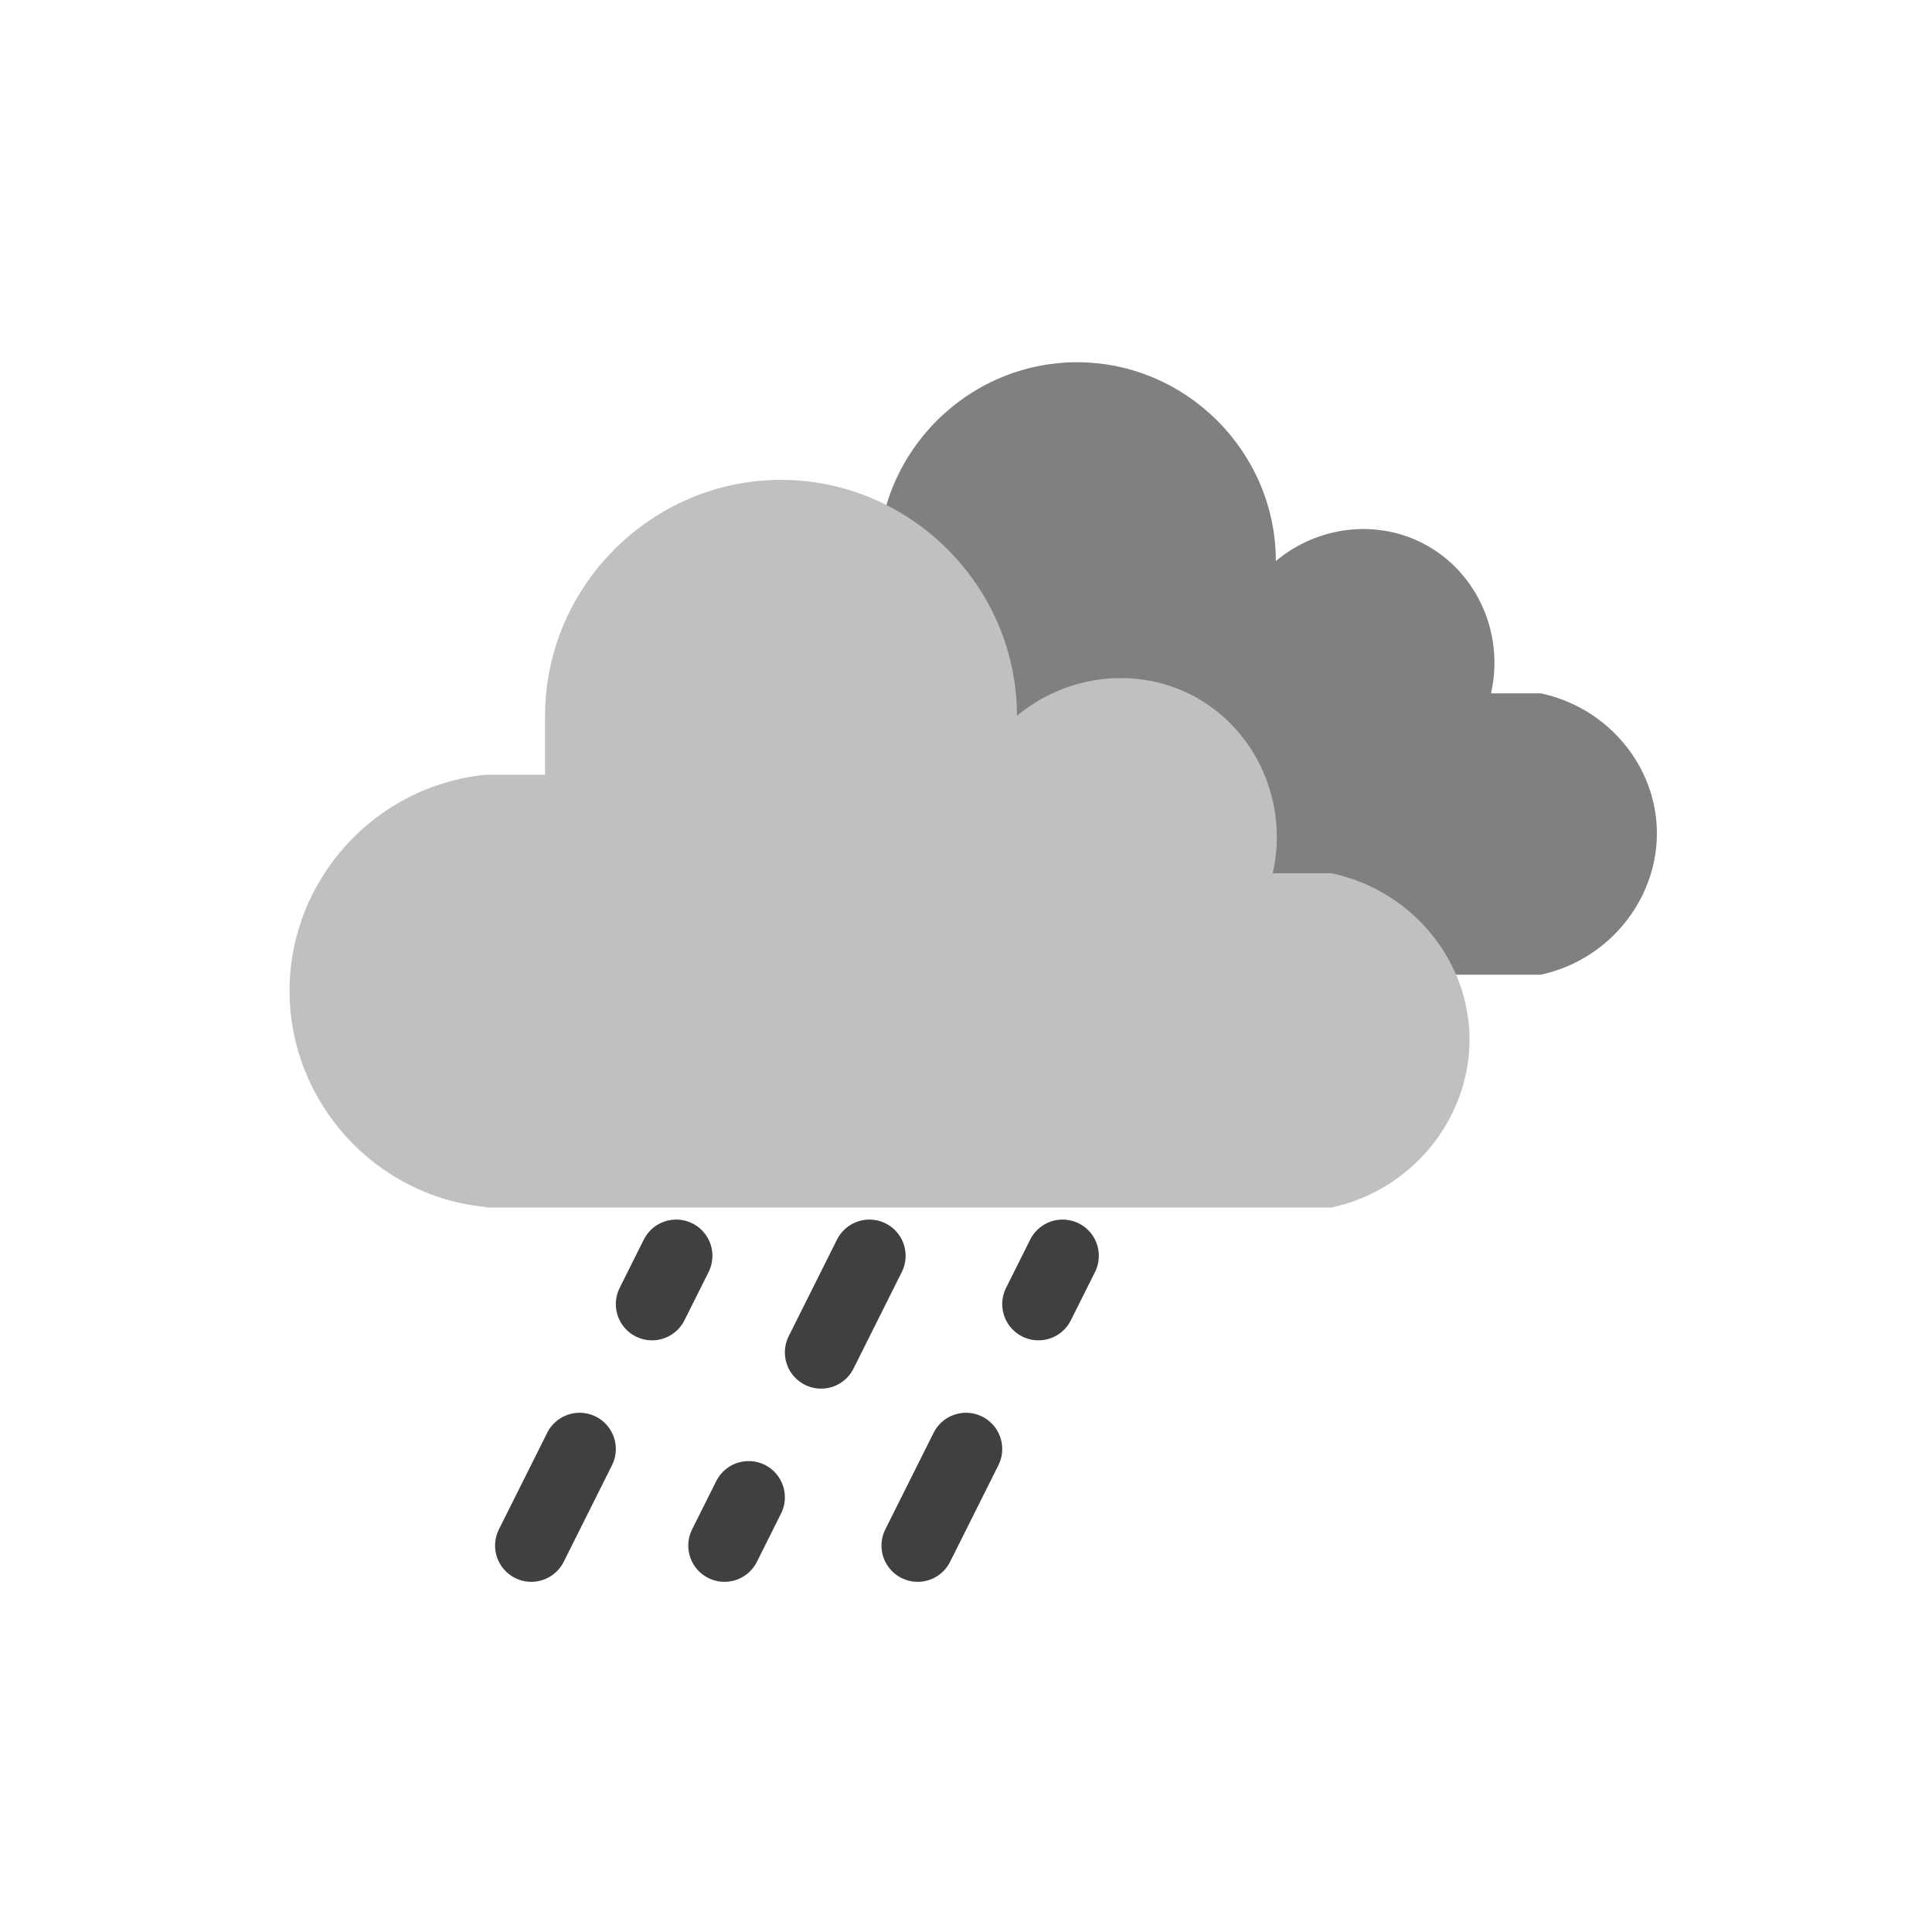 <?xml version="1.0" encoding="UTF-8"?><svg id="a" xmlns="http://www.w3.org/2000/svg" viewBox="0 0 80 80"><defs><style>.g{stroke:#404040;stroke-linecap:round;stroke-miterlimit:10;stroke-width:3px;}.g,.h{fill:silver;}.i{fill:gray;}</style></defs><path id="b" class="i" d="M34.32,40.36h29.48c2.93-.63,4.96-3.3,4.8-6.17-.15-2.64-2.12-4.91-4.8-5.48h-2.06c.56-2.48-.58-5.01-2.74-6.17-1.96-1.05-4.41-.78-6.17,.69,0-4.51-3.71-8.23-8.23-8.23s-8.23,3.71-8.23,8.23v2.06h-2.06c-3.87,.37-6.85,3.66-6.85,7.54s2.99,7.17,6.85,7.54h0Z"/><path id="c" class="h" d="M20.14,50H55.14c3.48-.75,5.89-3.92,5.7-7.33-.18-3.13-2.51-5.83-5.7-6.51h-2.44c.67-2.94-.69-5.95-3.26-7.33-2.32-1.24-5.24-.93-7.33,.81,0-5.36-4.41-9.77-9.77-9.77s-9.77,4.41-9.77,9.77v2.44h-2.44c-4.59,.44-8.14,4.34-8.14,8.95s3.55,8.52,8.14,8.95v.02Z"/><path id="d" class="g" d="M36,52l-2,4"/><path class="g" d="M43,54l1-2"/><path class="g" d="M30,64l1-2"/><path id="e" class="g" d="M24,60l-2,4"/><path id="f" class="g" d="M40,60l-2,4"/><path class="g" d="M27,54l1-2"/></svg>